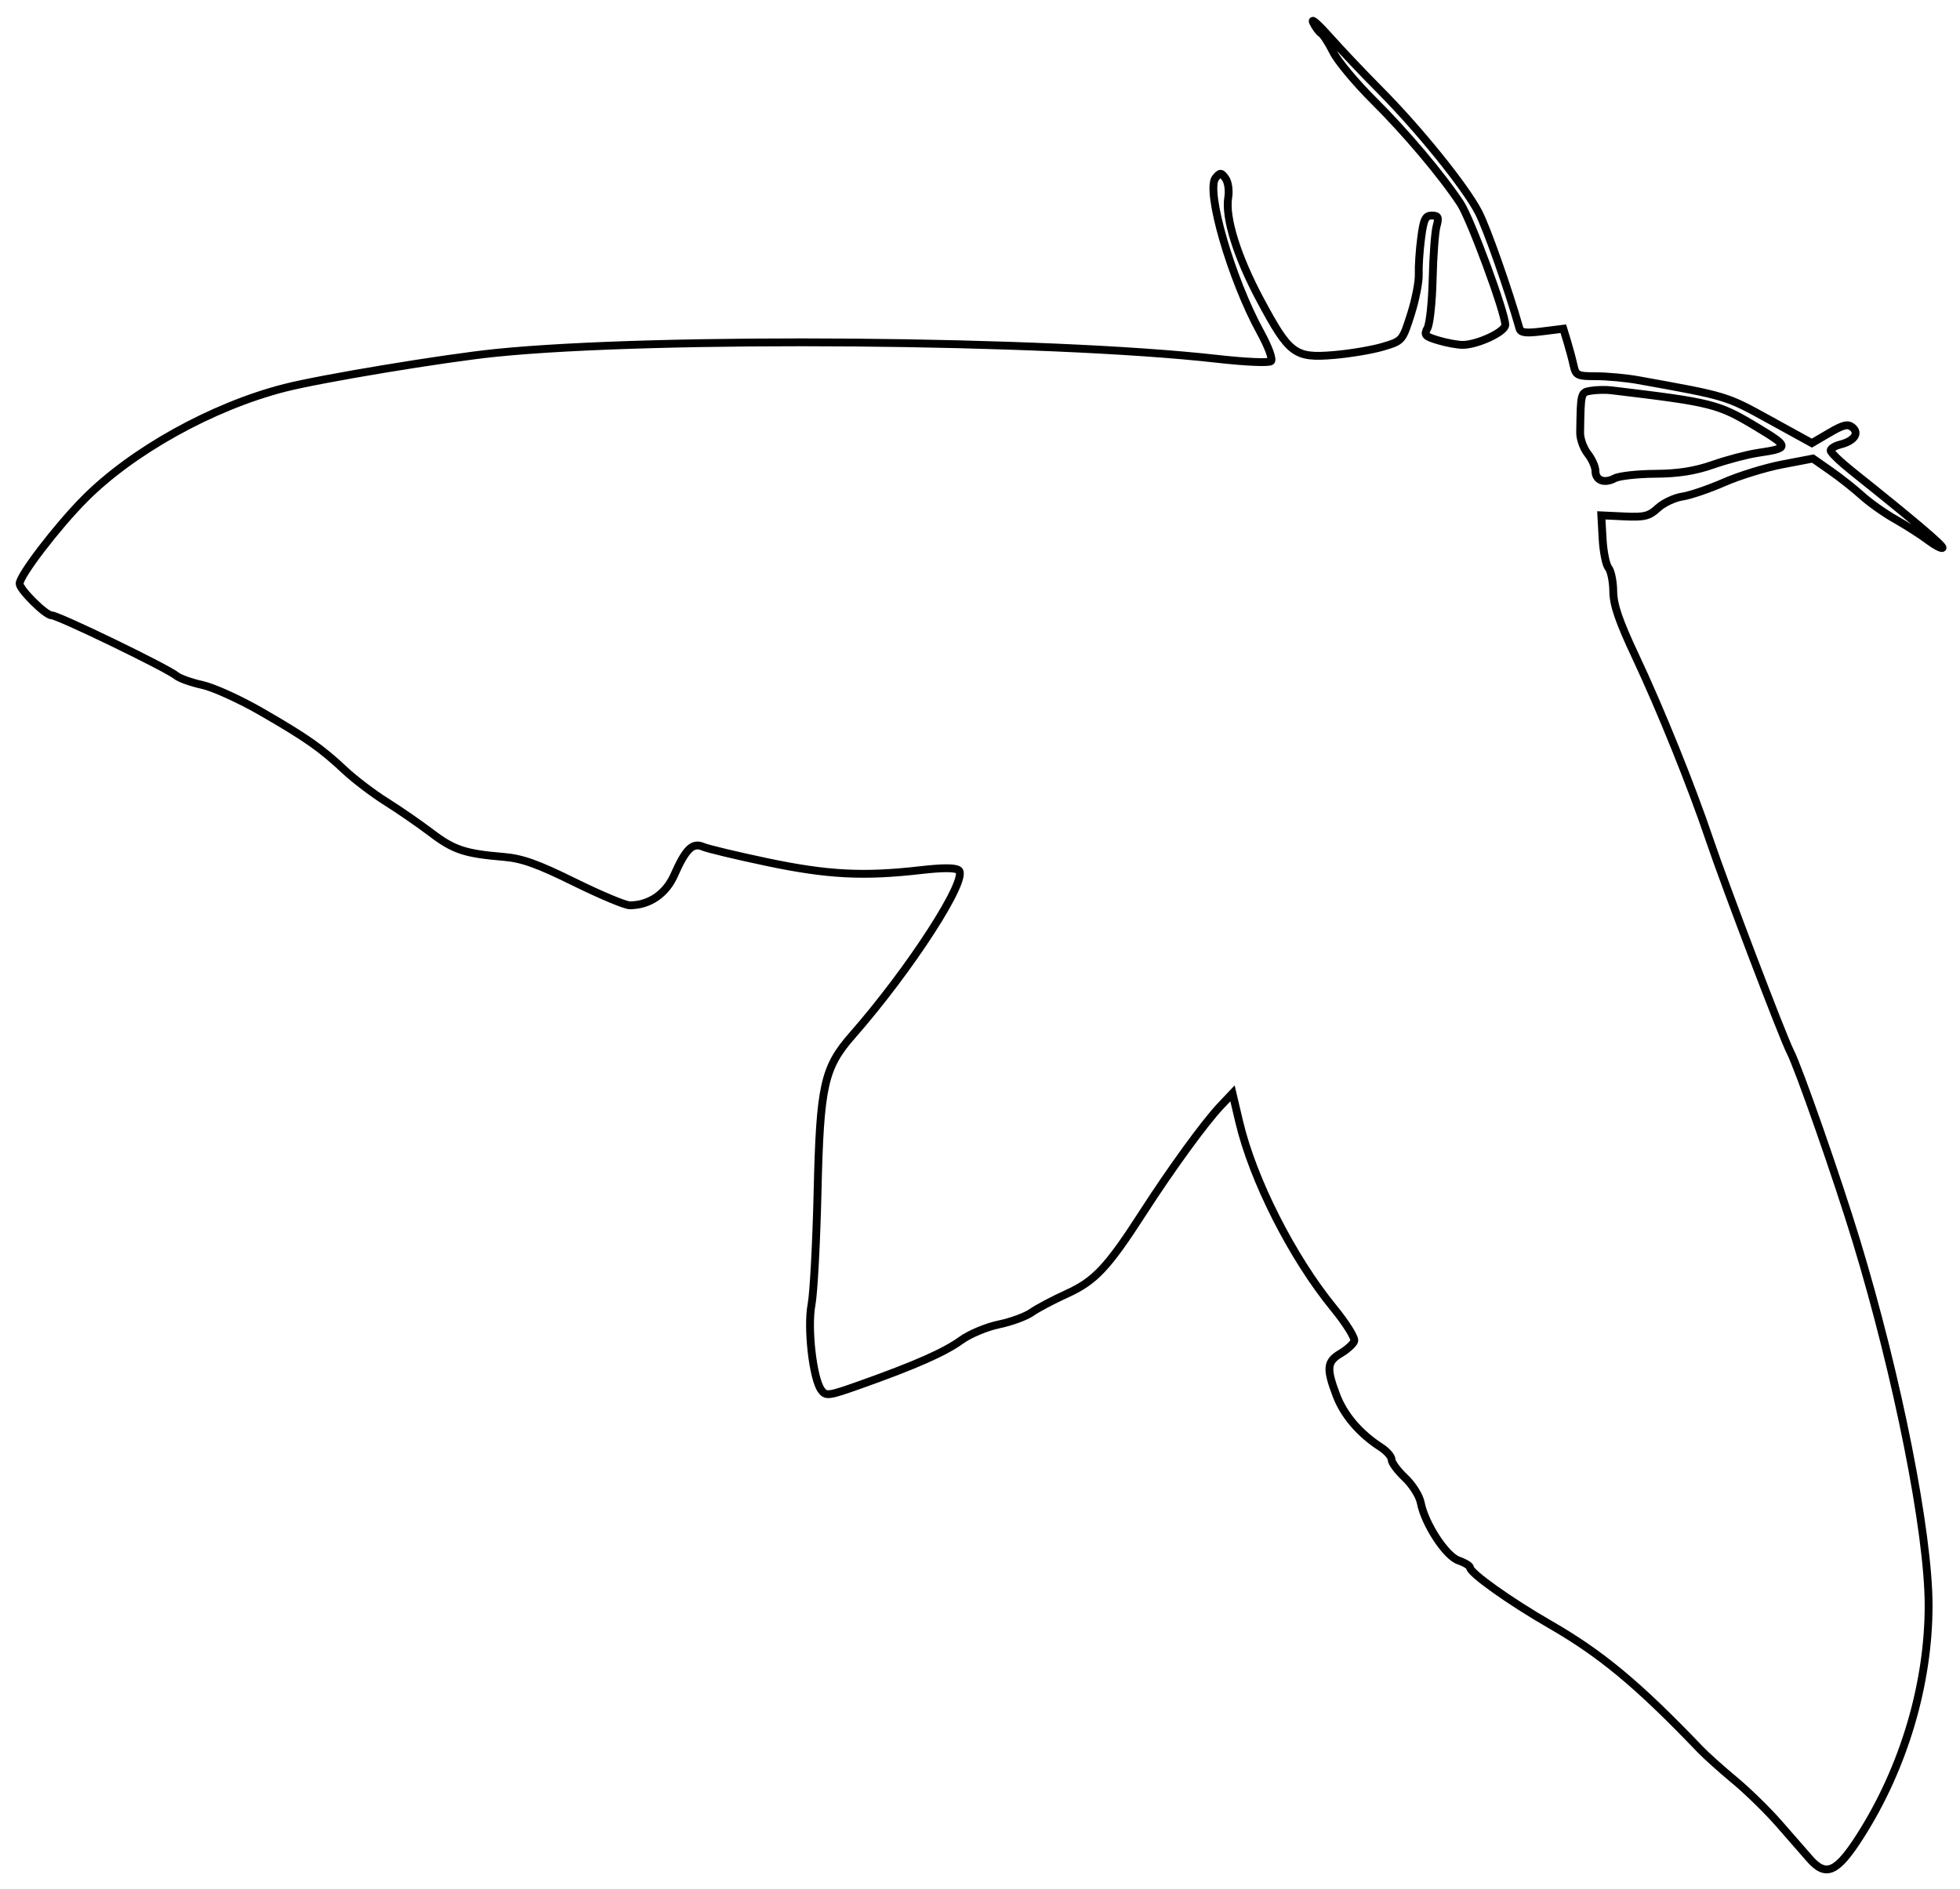 <svg xmlns="http://www.w3.org/2000/svg" width="500" height="482" viewBox="0 0 500 482" version="1.1">
	<path d="M 334.965 5.694 C 335.540 6.901, 336.465 8.169, 337.020 8.512 C 337.575 8.855, 338.969 11.018, 340.118 13.318 C 341.268 15.618, 345.874 21.142, 350.354 25.593 C 358.601 33.785, 367.698 44.565, 372.536 51.875 C 375.143 55.815, 384.004 79.810, 383.996 82.911 C 383.992 84.680, 376.887 88, 373.106 88 C 371.800 88, 369.012 87.485, 366.909 86.855 C 363.494 85.832, 363.201 85.493, 364.164 83.693 C 364.757 82.585, 365.349 76.913, 365.479 71.089 C 365.610 65.265, 366.054 59.263, 366.466 57.750 C 367.100 55.427, 366.911 55, 365.248 55 C 363.605 55, 363.157 55.950, 362.535 60.750 C 362.125 63.913, 361.851 68.075, 361.926 70 C 362.001 71.925, 361.093 76.537, 359.907 80.248 C 357.754 86.984, 357.741 87, 352.732 88.487 C 349.972 89.306, 344.291 90.257, 340.107 90.599 C 330.312 91.400, 328.899 90.337, 321.558 76.652 C 315.627 65.594, 312.482 55.577, 313.321 50.412 C 313.616 48.592, 313.309 46.437, 312.621 45.496 C 311.520 43.991, 311.263 43.978, 310.114 45.362 C 307.511 48.500, 314.101 71.241, 321.532 84.760 C 323.564 88.457, 324.741 91.659, 324.248 92.152 C 323.755 92.645, 317.772 92.387, 310.439 91.556 C 267.455 86.685, 167.613 85.862, 126.500 90.040 C 113.318 91.379, 82.002 96.570, 72.606 98.973 C 54.149 103.693, 33.658 115.085, 21.481 127.394 C 14.489 134.461, 5 146.862, 5 148.932 C 5 150.419, 11.628 157, 13.126 157 C 14.831 157, 42.538 170.411, 45 172.428 C 45.825 173.104, 48.813 174.165, 51.640 174.786 C 54.467 175.406, 61.217 178.474, 66.640 181.602 C 78.169 188.253, 81.878 190.855, 88 196.587 C 90.475 198.904, 95.200 202.494, 98.500 204.564 C 101.800 206.634, 106.975 210.208, 110 212.505 C 115.755 216.876, 118.587 217.816, 128.500 218.647 C 133.187 219.039, 137.128 220.446, 146.513 225.075 C 153.120 228.334, 159.478 231, 160.641 231 C 165.618 231, 169.851 228.126, 171.988 223.294 C 174.941 216.619, 176.681 214.909, 179.346 216.062 C 180.531 216.575, 187.928 218.345, 195.785 219.997 C 211.127 223.222, 220.314 223.696, 234.926 222.016 C 240.576 221.367, 243.756 221.382, 244.578 222.064 C 247.142 224.192, 232.254 247.287, 217.427 264.181 C 210.213 272.401, 209.187 277.015, 208.563 304.061 C 208.264 317.020, 207.572 329.984, 207.025 332.870 C 205.899 338.804, 207.374 351.762, 209.508 354.679 C 210.702 356.313, 211.334 356.225, 219.641 353.269 C 233.526 348.329, 240.961 345.041, 245.217 341.958 C 247.378 340.392, 251.701 338.583, 254.823 337.938 C 257.945 337.293, 261.693 335.919, 263.150 334.885 C 264.608 333.852, 268.658 331.708, 272.150 330.121 C 279.311 326.868, 282.577 323.386, 291.587 309.393 C 298.748 298.272, 307.305 286.505, 311.333 282.240 L 314.411 278.981 316.130 286.267 C 319.613 301.025, 329.650 320.840, 340.140 333.667 C 343.410 337.666, 345.766 341.446, 345.469 342.220 C 345.177 342.982, 343.601 344.395, 341.969 345.359 C 338.480 347.420, 338.312 349.168, 340.937 356.078 C 342.852 361.117, 346.906 365.848, 352.250 369.280 C 353.763 370.251, 355 371.674, 355 372.442 C 355 373.209, 356.537 375.287, 358.415 377.059 C 360.293 378.830, 362.097 381.679, 362.424 383.390 C 363.458 388.808, 368.828 397.044, 372.062 398.172 C 373.678 398.735, 375 399.547, 375 399.976 C 375 401.360, 385.231 408.645, 395.320 414.445 C 408.470 422.005, 417.887 429.838, 433.731 446.394 C 435.254 447.986, 439.200 451.524, 442.500 454.258 C 445.800 456.991, 450.912 461.989, 453.860 465.364 C 456.809 468.739, 460.300 472.738, 461.618 474.250 C 465.811 479.060, 468.582 477.829, 474.525 468.517 C 485.669 451.054, 492.007 429.686, 491.994 409.619 C 491.982 390.980, 484.096 351.238, 473.516 316.500 C 468.732 300.792, 458.918 272.694, 456.698 268.348 C 454.731 264.498, 439.985 225.758, 436.110 214.262 C 431.523 200.653, 423.643 181.130, 417.234 167.500 C 413.014 158.525, 411.580 154.342, 411.546 150.905 C 411.521 148.378, 410.973 145.674, 410.329 144.897 C 409.684 144.120, 409.009 140.788, 408.829 137.492 L 408.500 131.500 414.420 131.774 C 419.497 132.009, 420.708 131.707, 422.920 129.654 C 424.339 128.337, 427.144 127.012, 429.153 126.708 C 431.163 126.405, 435.965 124.771, 439.825 123.077 C 443.686 121.382, 450.362 119.323, 454.661 118.500 L 462.479 117.005 466.989 120.156 C 469.470 121.890, 473.075 124.742, 475 126.494 C 476.925 128.247, 480.750 130.952, 483.500 132.506 C 486.250 134.061, 489.975 136.445, 491.777 137.806 C 493.580 139.166, 495.271 140.063, 495.535 139.798 C 495.965 139.368, 488.117 132.712, 472.410 120.186 C 469.434 117.813, 467 115.459, 467 114.955 C 467 114.451, 468.107 113.760, 469.459 113.421 C 472.982 112.537, 474.387 110.566, 472.569 109.057 C 471.401 108.088, 470.233 108.365, 466.661 110.458 L 462.209 113.068 451.354 107.092 C 440.264 100.986, 440.645 101.101, 417.940 97.003 C 414.882 96.452, 410.053 96, 407.209 96 C 402.382 96, 401.998 95.817, 401.429 93.250 C 401.094 91.737, 400.367 89.011, 399.813 87.190 L 398.805 83.880 393.415 84.554 C 389.281 85.070, 387.934 84.909, 387.637 83.864 C 384.798 73.874, 379.348 58.376, 377.213 54.220 C 373.881 47.734, 362.053 33.065, 352.001 22.954 C 347.876 18.803, 342.119 12.728, 339.210 9.454 C 336.300 6.179, 334.390 4.487, 334.965 5.694 M 405.927 99.691 C 403.236 100.117, 403.253 100.056, 403.095 110.375 C 403.071 111.956, 403.939 114.379, 405.025 115.759 C 406.111 117.140, 407 119.123, 407 120.166 C 407 122.594, 409.264 123.464, 411.904 122.051 C 413.038 121.445, 417.684 120.924, 422.230 120.894 C 428.135 120.856, 432.351 120.192, 436.997 118.570 C 440.574 117.321, 445.695 115.971, 448.378 115.569 C 456.606 114.338, 456.589 114.044, 447.986 108.873 C 438.279 103.038, 436.851 102.679, 411 99.582 C 409.625 99.417, 407.342 99.466, 405.927 99.691" fill="none" stroke="#000" stroke-width="2px" fill-rule="evenodd"/>
</svg>
